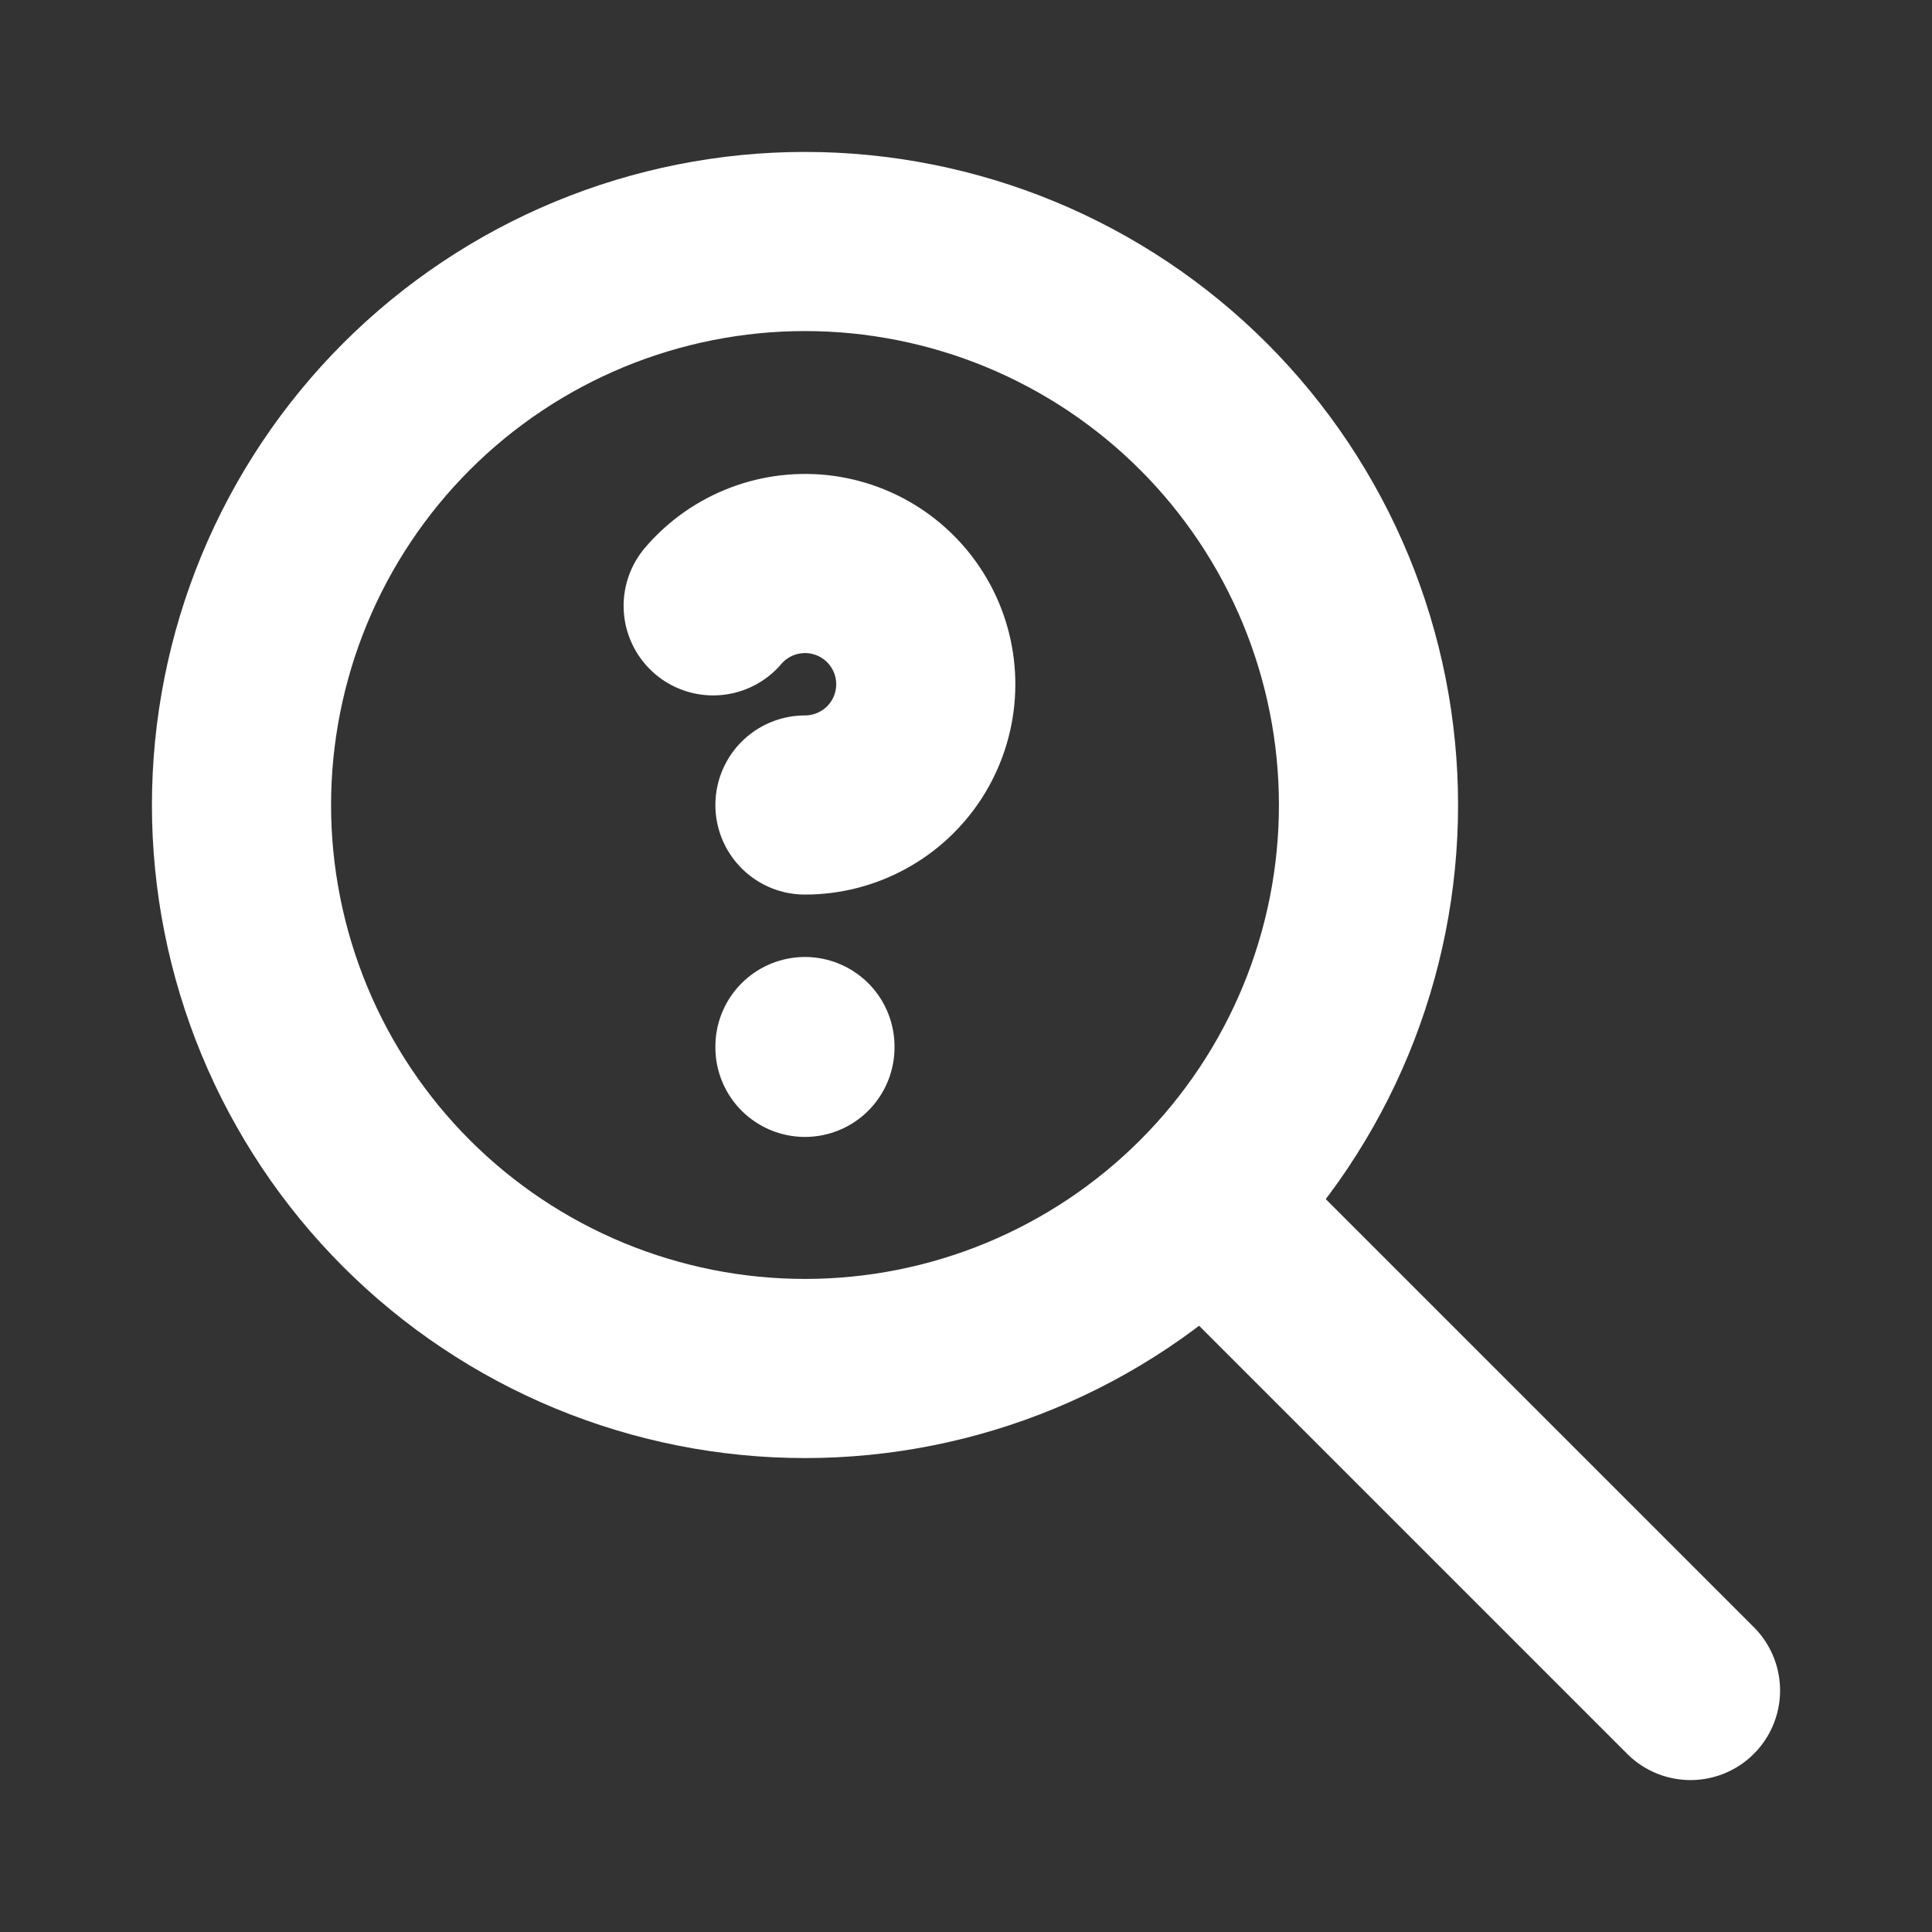 <svg width="36" height="36" viewBox="0 0 36 36" fill="none" xmlns="http://www.w3.org/2000/svg">
    <rect x="0" y="0" width="36" height="36" fill="#333333" stroke="none"/>
    <g clip-path="url(#clip0_826_4608)">
        <path d="M4.5 15C4.5 16.379 4.772 17.744 5.299 19.018C5.827 20.292 6.6 21.45 7.575 22.425C8.55 23.4 9.708 24.173 10.982 24.701C12.256 25.228 13.621 25.5 15 25.5C16.379 25.5 17.744 25.228 19.018 24.701C20.292 24.173 21.45 23.4 22.425 22.425C23.4 21.45 24.173 20.292 24.701 19.018C25.228 17.744 25.5 16.379 25.5 15C25.5 13.621 25.228 12.256 24.701 10.982C24.173 9.708 23.4 8.55 22.425 7.575C21.45 6.6 20.292 5.827 19.018 5.299C17.744 4.772 16.379 4.5 15 4.5C13.621 4.5 12.256 4.772 10.982 5.299C9.708 5.827 8.55 6.6 7.575 7.575C6.6 8.55 5.827 9.708 5.299 10.982C4.772 12.256 4.5 13.621 4.5 15Z" stroke="white" stroke-width="3.338" stroke-linecap="round" stroke-linejoin="round"/>
        <path d="M31.5 31.5L22.5 22.5" stroke="white" stroke-width="3.338" stroke-linecap="round" stroke-linejoin="round"/>
        <path d="M14.999 19.501V19.516" stroke="white" stroke-width="3.338" stroke-linecap="round" stroke-linejoin="round"/>
        <path d="M14.999 15C15.377 15 15.748 14.905 16.079 14.724C16.411 14.543 16.691 14.282 16.895 13.964C17.098 13.646 17.219 13.282 17.245 12.905C17.271 12.528 17.202 12.151 17.044 11.808C16.886 11.466 16.644 11.168 16.341 10.943C16.038 10.718 15.682 10.573 15.309 10.521C14.934 10.47 14.553 10.513 14.201 10.647C13.848 10.781 13.534 11.002 13.289 11.289" stroke="white" stroke-width="3.338" stroke-linecap="round" stroke-linejoin="round"/>
    </g>
    <defs>
        <clipPath id="clip0_826_4608">
            <rect width="36" height="36" fill="white"/>
        </clipPath>
    </defs>
</svg>
